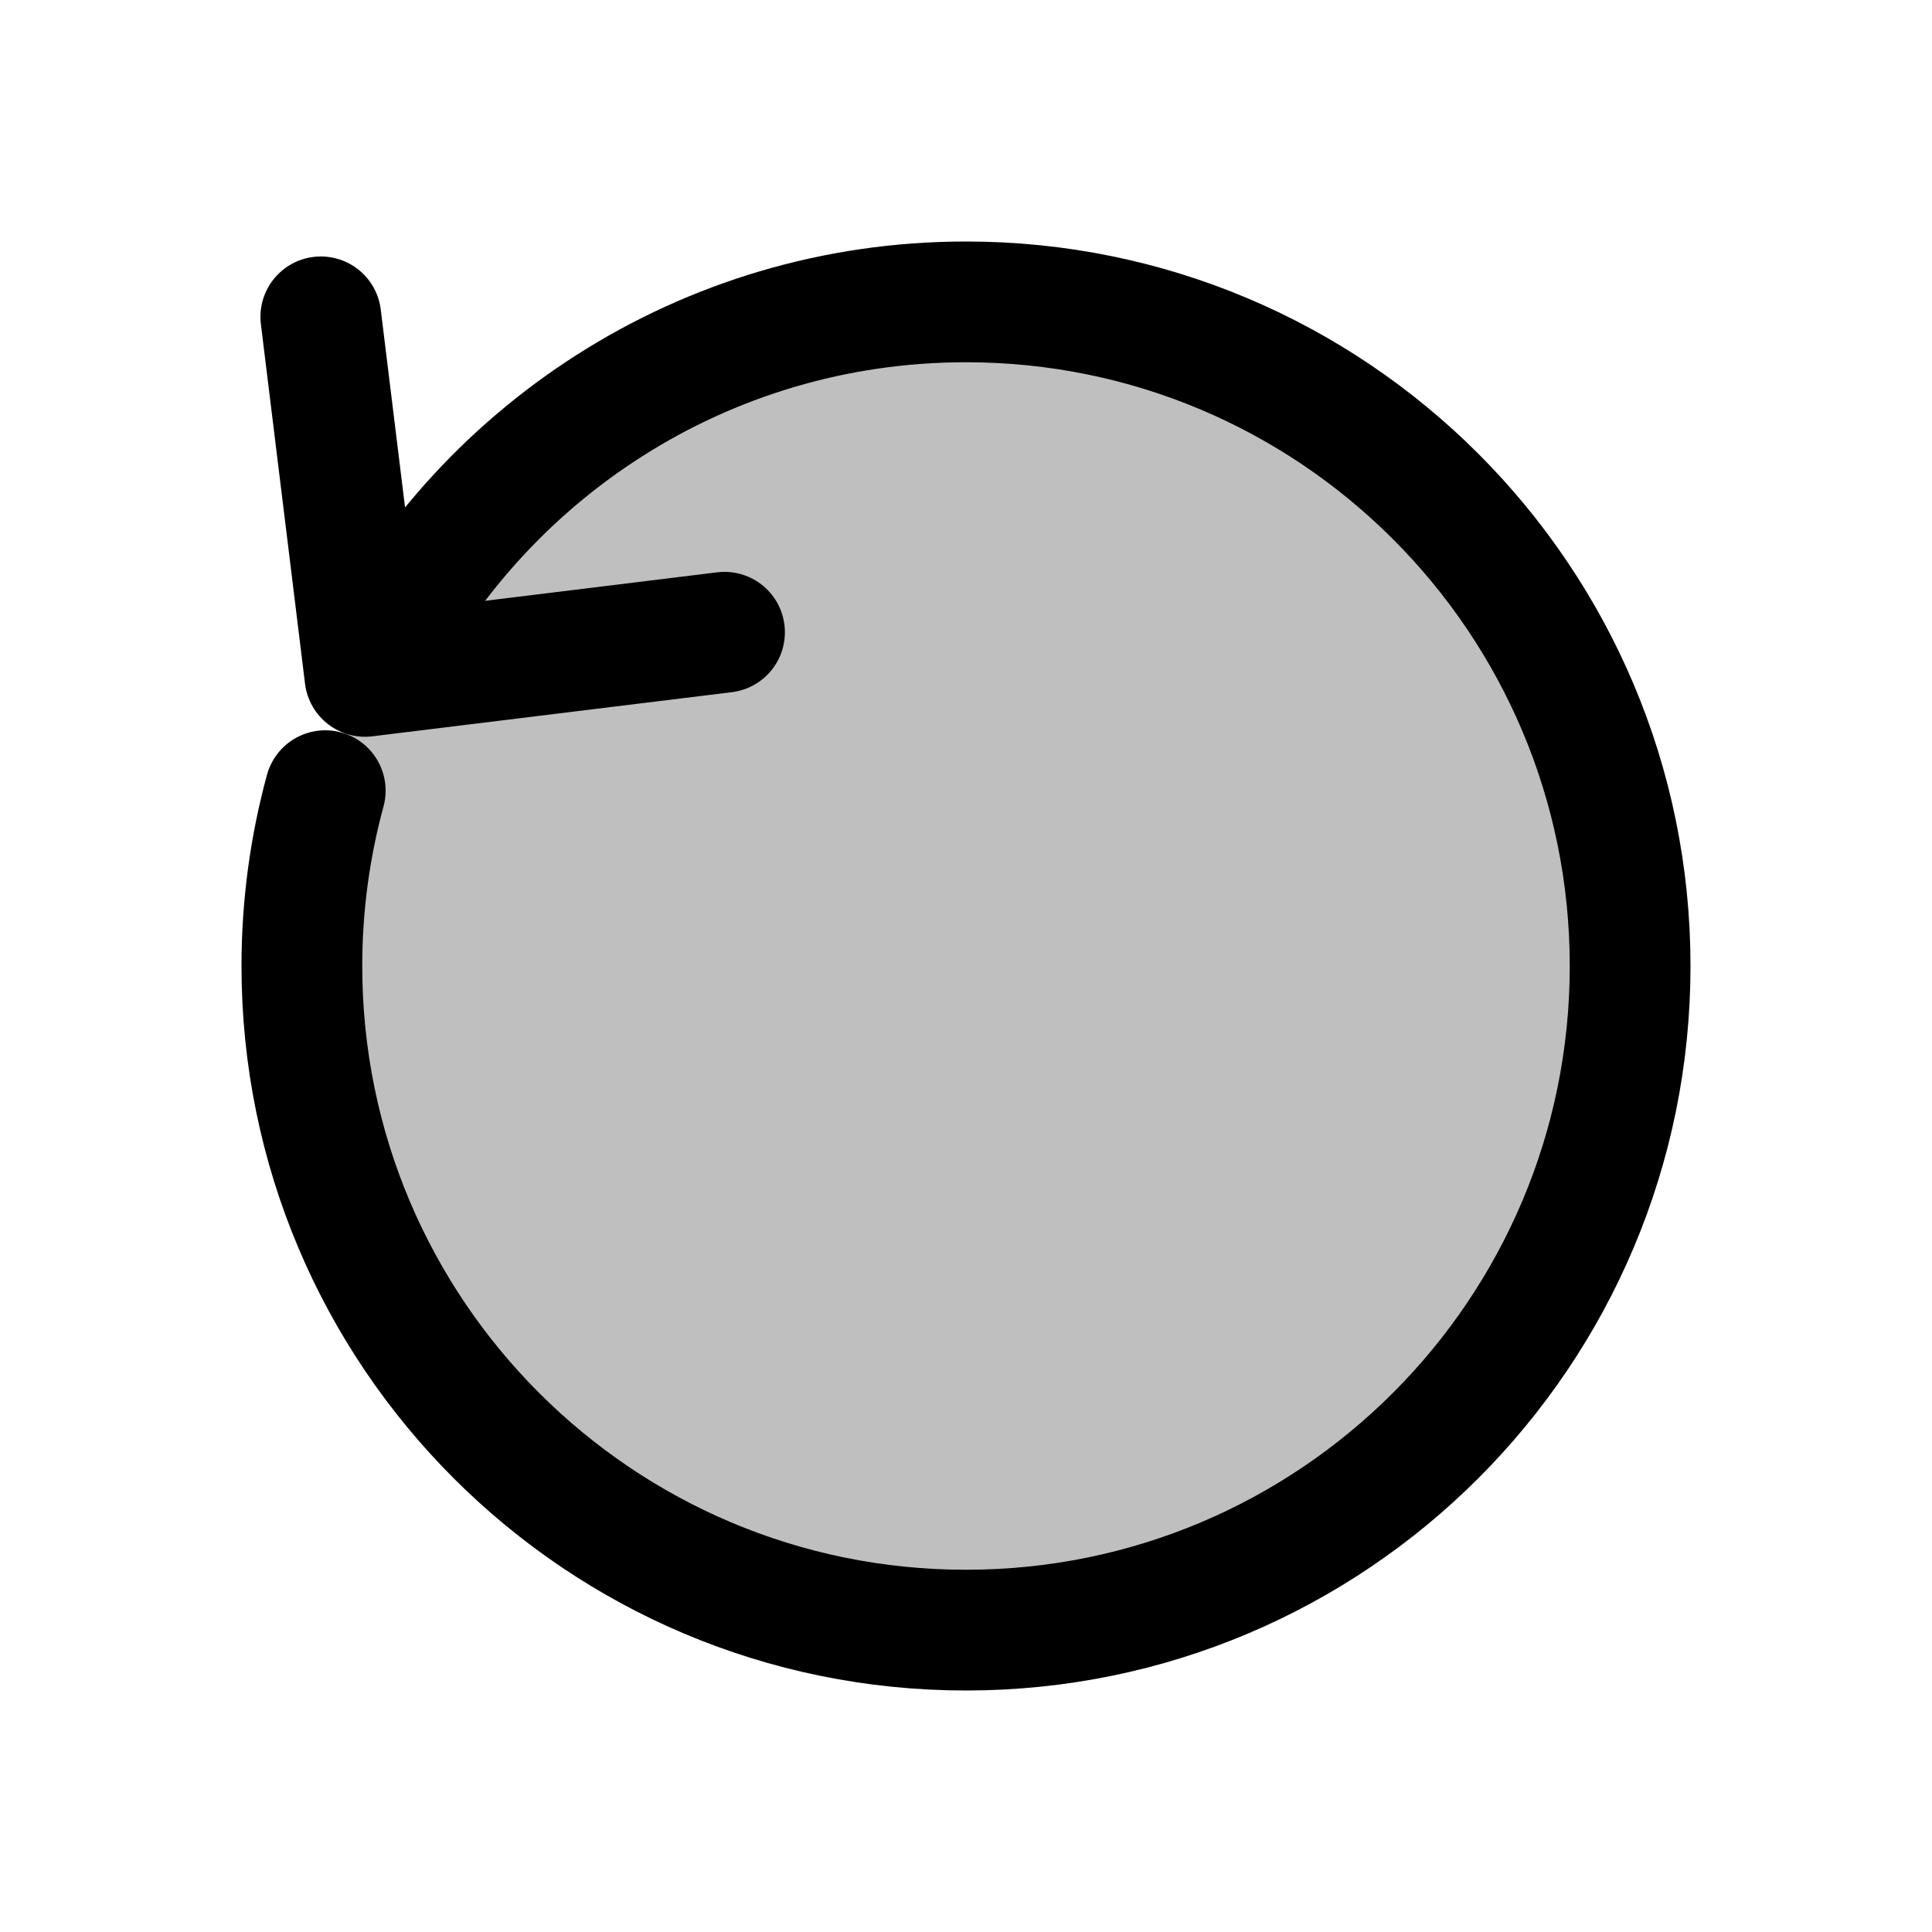 <?xml version="1.0" encoding="UTF-8"?>
<svg width="32px" height="32px" viewBox="0 0 32 32" version="1.1" xmlns="http://www.w3.org/2000/svg" xmlns:xlink="http://www.w3.org/1999/xlink">
    <title>icon-refresh</title>
    <g id="icon-refresh" stroke="none" stroke-width="1" fill="none" fill-rule="evenodd">
        <circle id="Oval" fill-opacity="0.25" fill="#000000" fill-rule="nonzero" cx="16" cy="16" r="11"></circle>
        <g id="Group" transform="translate(5, 4.517)" stroke="#000000" stroke-linecap="round" stroke-width="2">
            <path d="M0.387,8.579 C0.135,9.504 0,10.478 0,11.483 C0,17.558 4.925,22.483 11,22.483 C17.075,22.483 22,17.558 22,11.483 C22,5.408 17.075,0.483 11,0.483 C6.652,0.483 2.894,3.005 1.108,6.666" id="Path"></path>
            <polyline id="Path-2" stroke-linejoin="round" transform="translate(3.657, 3.343) rotate(-7) translate(-3.657, -3.343) " points="0.657 0.343 0.657 6.343 6.657 6.343"></polyline>
        </g>
    </g>
</svg>